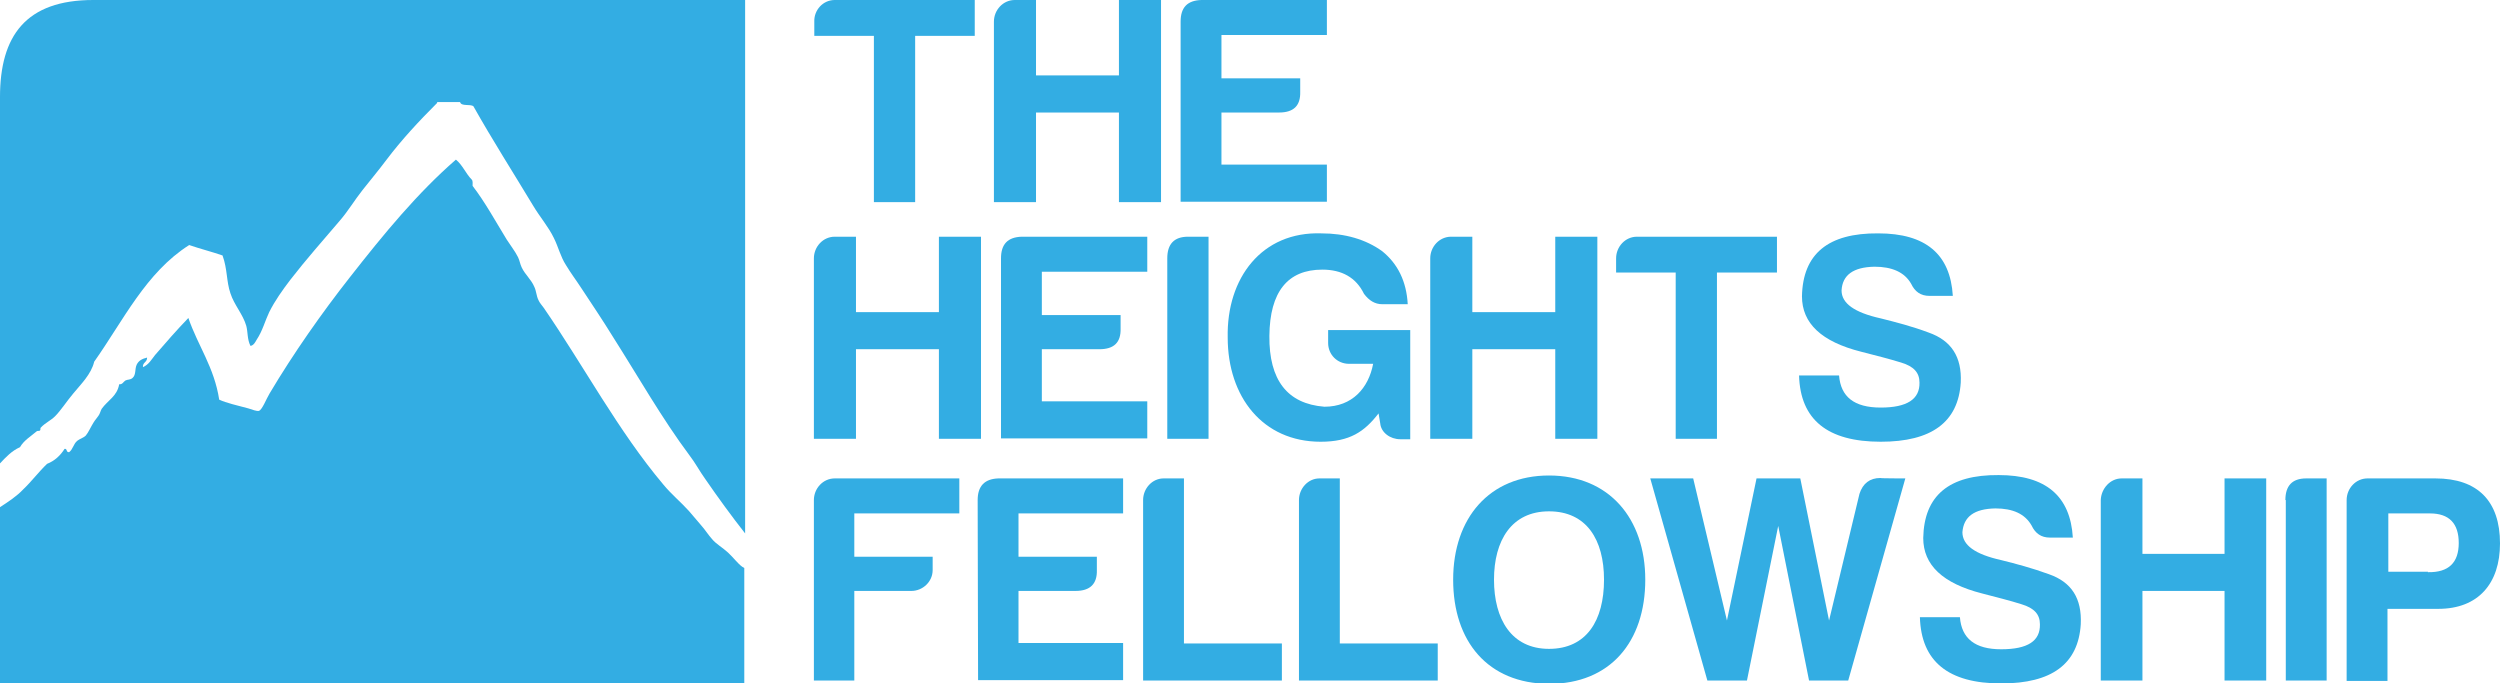 <?xml version="1.0" encoding="utf-8"?>
<!-- Generator: Adobe Illustrator 22.0.1, SVG Export Plug-In . SVG Version: 6.00 Build 0)  -->
<svg version="1.1" id="Layer_1" xmlns="http://www.w3.org/2000/svg" xmlns:xlink="http://www.w3.org/1999/xlink" x="0px" y="0px"
	 width="599.9px" height="164px" viewBox="0 0 599.9 164" style="enable-background:new 0 0 599.9 164;" xml:space="preserve">
<style type="text/css">
	.st0{fill:#33ADE3;}
</style>
<g>
	<g>
		<g>
			<path class="st0" d="M22.4,0C6.2,0,0,8.6,0,23.3v87.9c1.4-1.5,2.8-3,4.8-3.9c0.9-1.6,2.6-2.6,4-3.8c0.2-0.2,0.6,0,0.8-0.2
				c0.2-0.2,0-0.6,0.2-0.7c1-1.1,2.4-1.7,3.4-2.7c1.4-1.4,2.8-3.6,4.4-5.5c1.8-2.2,4.3-4.6,5-7.6c7-9.9,12.4-21.4,22.8-28
				c2.6,0.9,5.4,1.6,8,2.5c1.2,3.3,0.9,6.2,1.9,9.1c0.9,2.8,3,5,3.8,7.8c0.4,1.5,0.2,3.2,1,4.8c0.8-0.1,1.2-1,1.5-1.5
				c1.4-2.1,2-4.5,3-6.6c1.4-2.8,3.2-5.3,5.1-7.8c3.8-4.9,7.8-9.4,11.8-14.1c2-2.3,3.6-5,5.5-7.4c1.9-2.4,3.9-4.8,5.7-7.2
				c3.7-4.9,7.8-9.3,12.2-13.7v-0.2h5.5c0.3,1.1,2.4,0.4,3.2,1c4.5,8,9.6,16,14.3,23.8c1.6,2.7,3.7,5.1,5,7.8
				c1.1,2.2,1.6,4.5,2.9,6.5c1.2,2,2.5,3.7,3.8,5.7c2.5,3.8,5,7.5,7.4,11.4c6.1,9.6,11.9,19.8,18.4,28.5c1.4,1.8,2.5,3.9,3.8,5.7
				c3.1,4.5,6.3,8.9,9.6,13.1V82V0H22.4z"/>
			<path class="st0" d="M178.6,164v-27.7c-0.2-0.1-0.3-0.2-0.5-0.3c-1.1-0.8-2.1-2.2-3.4-3.4c-1.3-1.2-2.9-2.1-3.8-3.2
				c-1-1.1-1.7-2.3-2.7-3.4c-1-1.1-1.9-2.3-2.9-3.4c-2-2.2-4.2-4-6.1-6.3c-10.8-12.8-19.2-28.6-28.7-42.4c-0.5-0.7-1-1.2-1.3-1.9
				c-0.5-1-0.5-2.2-1-3.2c-0.7-1.7-2.2-2.9-3-4.6c-0.4-0.8-0.5-1.7-0.9-2.5c-0.7-1.4-1.8-2.8-2.7-4.2c-2.7-4.4-5.2-9-8.2-12.9
				c0-0.5,0.1-1.2-0.2-1.5c-1.4-1.4-2.2-3.5-3.8-4.8c-9.2,8-17.2,17.7-25.5,28.3c-6.6,8.4-13.5,18.2-19.2,27.8
				c-0.8,1.3-1.8,4-2.6,4.2c-0.5,0.1-1.6-0.3-2.5-0.6c-2.6-0.7-5.3-1.3-7-2.1c-1.2-7.8-5.1-12.9-7.4-19.6c-2.8,2.9-5.5,6-8,8.9
				c-0.8,1-1.5,2.3-2.9,2.9c-0.1-1.2,1-1.1,1-2.3c-1.2,0.3-2,0.7-2.5,1.7c-0.5,1.1-0.1,2.4-1,3.2c-0.6,0.5-1.1,0.3-1.7,0.6
				c-0.5,0.3-0.7,1-1.5,0.9c-0.5,2.9-2.7,3.8-4.2,5.9c-0.3,0.5-0.4,1.2-0.8,1.7c-0.4,0.6-0.8,1-1.1,1.5c-0.7,1.1-1.3,2.5-1.9,3.2
				c-0.6,0.6-1.5,0.8-2.1,1.3c-0.9,0.8-1,2-1.9,2.7c-0.8,0.1-0.4-0.9-1.1-0.8c-1,1.6-2.4,2.9-4.2,3.6c-2,1.9-3.7,4.2-5.7,6.1
				C4,119.1,2,120.4,0,121.7V164H178.6z"/>
		</g>
	</g>
	<g>
		<path class="st0" d="M200.3,0h33.6v8.6h-14.3v39.9h-9.9V8.6h-14.3V5.2C195.3,2.4,197.5,0,200.3,0z"/>
		<path class="st0" d="M243.5,0h5.1v18.1h19.9V0h10.1v48.5h-10.1V27h-19.9v21.5h-10.1V5.2C238.5,2.4,240.7,0,243.5,0z"/>
		<path class="st0" d="M283.3,5.2c0-3.4,1.6-5.1,5-5.2h30.1v8.4h-25.3v10.4H312v3.2c0.1,3.4-1.6,5-5.1,5h-13.8v12.5h25.3v8.9h-35.1
			V5.2z"/>
	</g>
	<g>
		<path class="st0" d="M200.3,56.8h5.1v18.1h19.9V56.8h10.1v48.5h-10.1V83.8h-19.9v21.5h-10.1V62C195.3,59.2,197.5,56.8,200.3,56.8z
			"/>
		<path class="st0" d="M240.2,62c0-3.4,1.6-5.1,5-5.2h30.1v8.4H250v10.4h18.9v3.2c0.1,3.4-1.6,5-5.1,5H250v12.5h25.3v8.9h-35.1
			L240.2,62L240.2,62z"/>
		<path class="st0" d="M280.1,62c0-3.4,1.6-5.2,5-5.2h4.9v48.5h-9.9V62z"/>
		<path class="st0" d="M317.1,56c5.6,0,10.6,1.4,14.6,4.3c3.7,3,5.8,7.2,6.1,12.7h-6.1c-1.8,0-3.2-0.9-4.4-2.5
			c-1.9-3.9-5.3-5.8-10-5.8c-8.3,0-12.6,5.3-12.7,15.9c-0.1,10.6,4.3,16.3,13.2,17c6.7,0,10.6-4.5,11.7-10.3h-5.8c-2.8,0-5-2.2-5-5
			v-3.1h19.7v26.2H336c-2.4,0-4.6-1.6-4.8-3.8l-0.4-2.4c-3.4,4.4-6.9,6.8-13.9,6.8c-13.9,0-22.3-10.8-22.3-25
			C294.3,66.7,302.8,55.5,317.1,56z"/>
		<path class="st0" d="M348.2,56.8h5.1v18.1h19.9V56.8h10.1v48.5h-10.1V83.8h-19.9v21.5h-10.1V62C343.2,59.2,345.4,56.8,348.2,56.8z
			"/>
		<path class="st0" d="M392.8,56.8h33.6v8.6H412v39.9h-9.9V65.4h-14.3V62C387.8,59.2,390,56.8,392.8,56.8z"/>
		<path class="st0" d="M460.6,91.8c0-2.4-1.4-3.9-4.4-4.8c-2.9-0.9-6.1-1.7-9.6-2.6c-9.5-2.4-14.2-6.8-14.2-13.3
			c0.2-10.2,6.3-15.2,18.3-15.1c11.4,0,17.3,5,17.9,15h-5.6c-2.1,0-3.5-1-4.4-2.9c-1.6-2.8-4.6-4.1-8.8-4.1c-5.1,0.1-7.7,2-7.9,5.7
			c0,3.1,3.1,5.3,9.4,6.7c3.6,0.9,7.5,1.9,11.5,3.4c5.4,1.9,8,5.8,7.7,12c-0.6,9.5-7,14.2-19.2,14.2c-12.8,0-19.3-5.3-19.6-15.9h9.6
			c0.4,5.1,3.6,7.7,10,7.7C457.6,97.8,460.7,95.8,460.6,91.8z"/>
	</g>
	<g>
		<path class="st0" d="M218.7,141.8H205v21.5h-9.7V120c0-2.8,2.2-5.2,5-5.2h29.9v8.4H205v10.4h18.8v3.2
			C223.8,139.6,221.4,141.8,218.7,141.8z"/>
		<path class="st0" d="M234.6,120c0-3.3,1.6-5.1,5-5.2h29.9v8.4h-25.1v10.4h18.8v3.2c0.1,3.3-1.6,5-5.1,5h-13.7v12.5h25.1v8.9h-34.8
			L234.6,120L234.6,120z"/>
		<path class="st0" d="M279.2,114.8h4.9v39.6h23.5v8.9h-33.3V120C274.3,117.2,276.5,114.8,279.2,114.8z"/>
		<path class="st0" d="M316.6,114.8h4.9v39.6H345v8.9h-33.3V120C311.7,117.2,313.9,114.8,316.6,114.8z"/>
		<path class="st0" d="M348.7,139.1c0-14.8,8.7-25,23-25c14.4,0,23.1,10.3,23.1,25c0,14.9-8.4,25-23.1,25
			C357,164,348.7,153.9,348.7,139.1z M358.5,139.1c0,9.5,4.2,16.6,13.2,16.6s13.2-6.8,13.2-16.6c0-9.6-4.2-16.4-13.2-16.4
			S358.5,129.7,358.5,139.1z"/>
		<path class="st0" d="M457.2,114.8l-13.7,48.5h-9.4l-7.4-37.1l-7.5,37.1h-9.5L396,114.8h10.3l8.1,34.1l7.1-34.1h10.5l6.9,34.1
			l7.3-30.4c0.8-2.5,2.5-3.8,5-3.8C451.1,114.8,457.2,114.8,457.2,114.8z"/>
		<path class="st0" d="M489.5,149.8c0-2.4-1.4-3.9-4.4-4.8c-2.8-0.9-6.1-1.7-9.5-2.6c-9.4-2.4-14.1-6.8-14.1-13.3
			c0.2-10.2,6.2-15.2,18.1-15.1c11.3,0,17.2,5,17.8,15h-5.5c-2.1,0-3.5-1-4.4-2.9c-1.6-2.8-4.5-4.1-8.7-4.1c-5.1,0.1-7.6,2-7.9,5.7
			c0,3.1,3,5.3,9.3,6.7c3.6,0.9,7.4,1.9,11.5,3.4c5.4,1.9,7.9,5.8,7.6,12c-0.6,9.5-6.9,14.2-19.1,14.2c-12.7,0-19.2-5.3-19.5-15.9
			h9.6c0.4,5.1,3.6,7.7,9.9,7.7C486.6,155.8,489.6,153.8,489.5,149.8z"/>
		<path class="st0" d="M509.1,114.8h5v18.1h19.7v-18.1h10v48.5h-10v-21.5h-19.7v21.5h-10V120C504.2,117.2,506.4,114.8,509.1,114.8z"
			/>
		<path class="st0" d="M548.4,120c0-3.4,1.6-5.2,5-5.2h4.9v48.5h-9.8V120z"/>
		<path class="st0" d="M585.1,146.1h-12.2v17.3h-9.8V120c0-2.8,2.2-5.2,5-5.2h16.3c10.2,0,15.5,5.5,15.5,15.6
			C599.9,140,594.7,146.1,585.1,146.1z M582.6,137.3c5,0.1,7.4-2.3,7.4-7c0-4.7-2.3-7.1-6.9-7.1h-10v14H582.6z"/>
	</g>
</g>
</svg>
